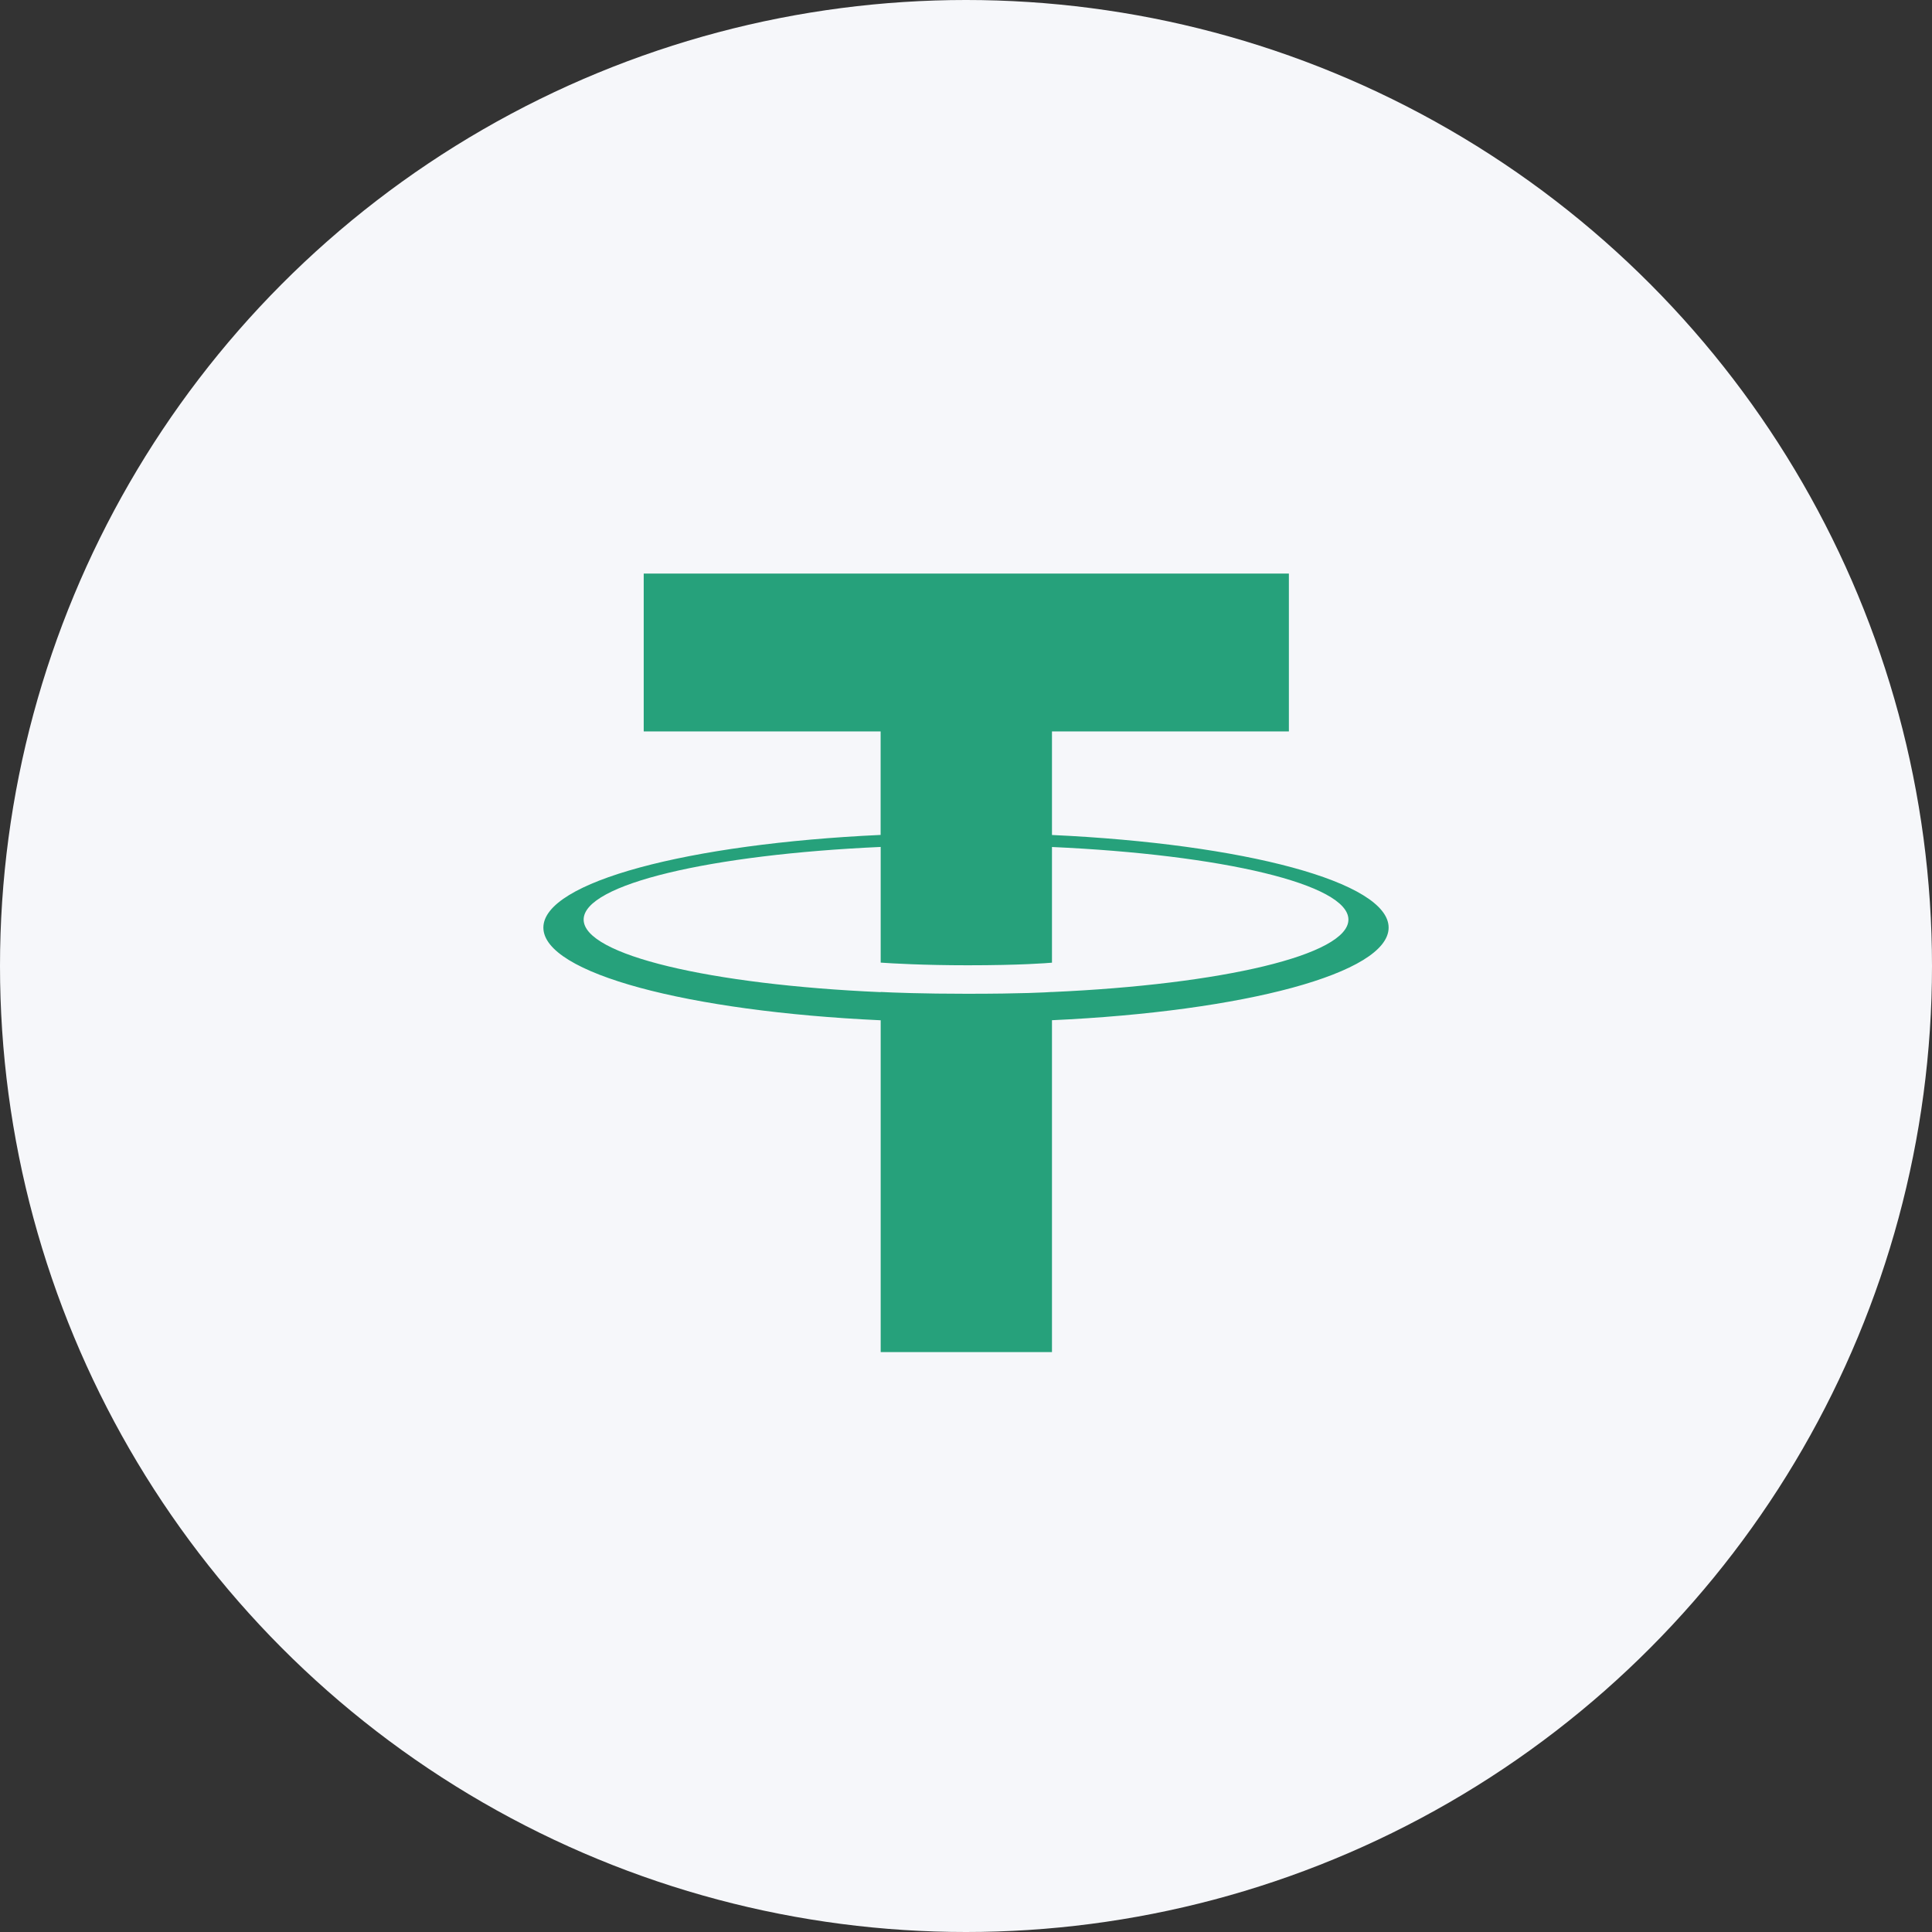 <svg width="32" height="32" fill="none" xmlns="http://www.w3.org/2000/svg"><rect width="100%" height="100%" fill="#333333" stroke="none"/><circle cx="16" cy="16" r="16" fill="#F6F7FA"/><path fill-rule="evenodd" clip-rule="evenodd" d="M17.424 16.432v-.002c-.08.006-.491.03-1.408.03-.732 0-1.247-.02-1.429-.03v.003c-2.818-.124-4.92-.615-4.92-1.202 0-.586 2.102-1.077 4.92-1.203v1.916c.184.013.712.044 1.441.044.875 0 1.314-.036 1.396-.043v-1.916c2.812.126 4.91.616 4.91 1.202 0 .587-2.098 1.076-4.91 1.2Zm0-2.602v-1.715h3.924V9.5H10.662v2.615h3.924v1.714C11.398 13.976 9 14.608 9 15.364c0 .757 2.398 1.388 5.587 1.535v5.496h2.837v-5.497C20.608 16.752 23 16.12 23 15.364s-2.392-1.387-5.576-1.534Z" fill="#26A17B"/></svg>